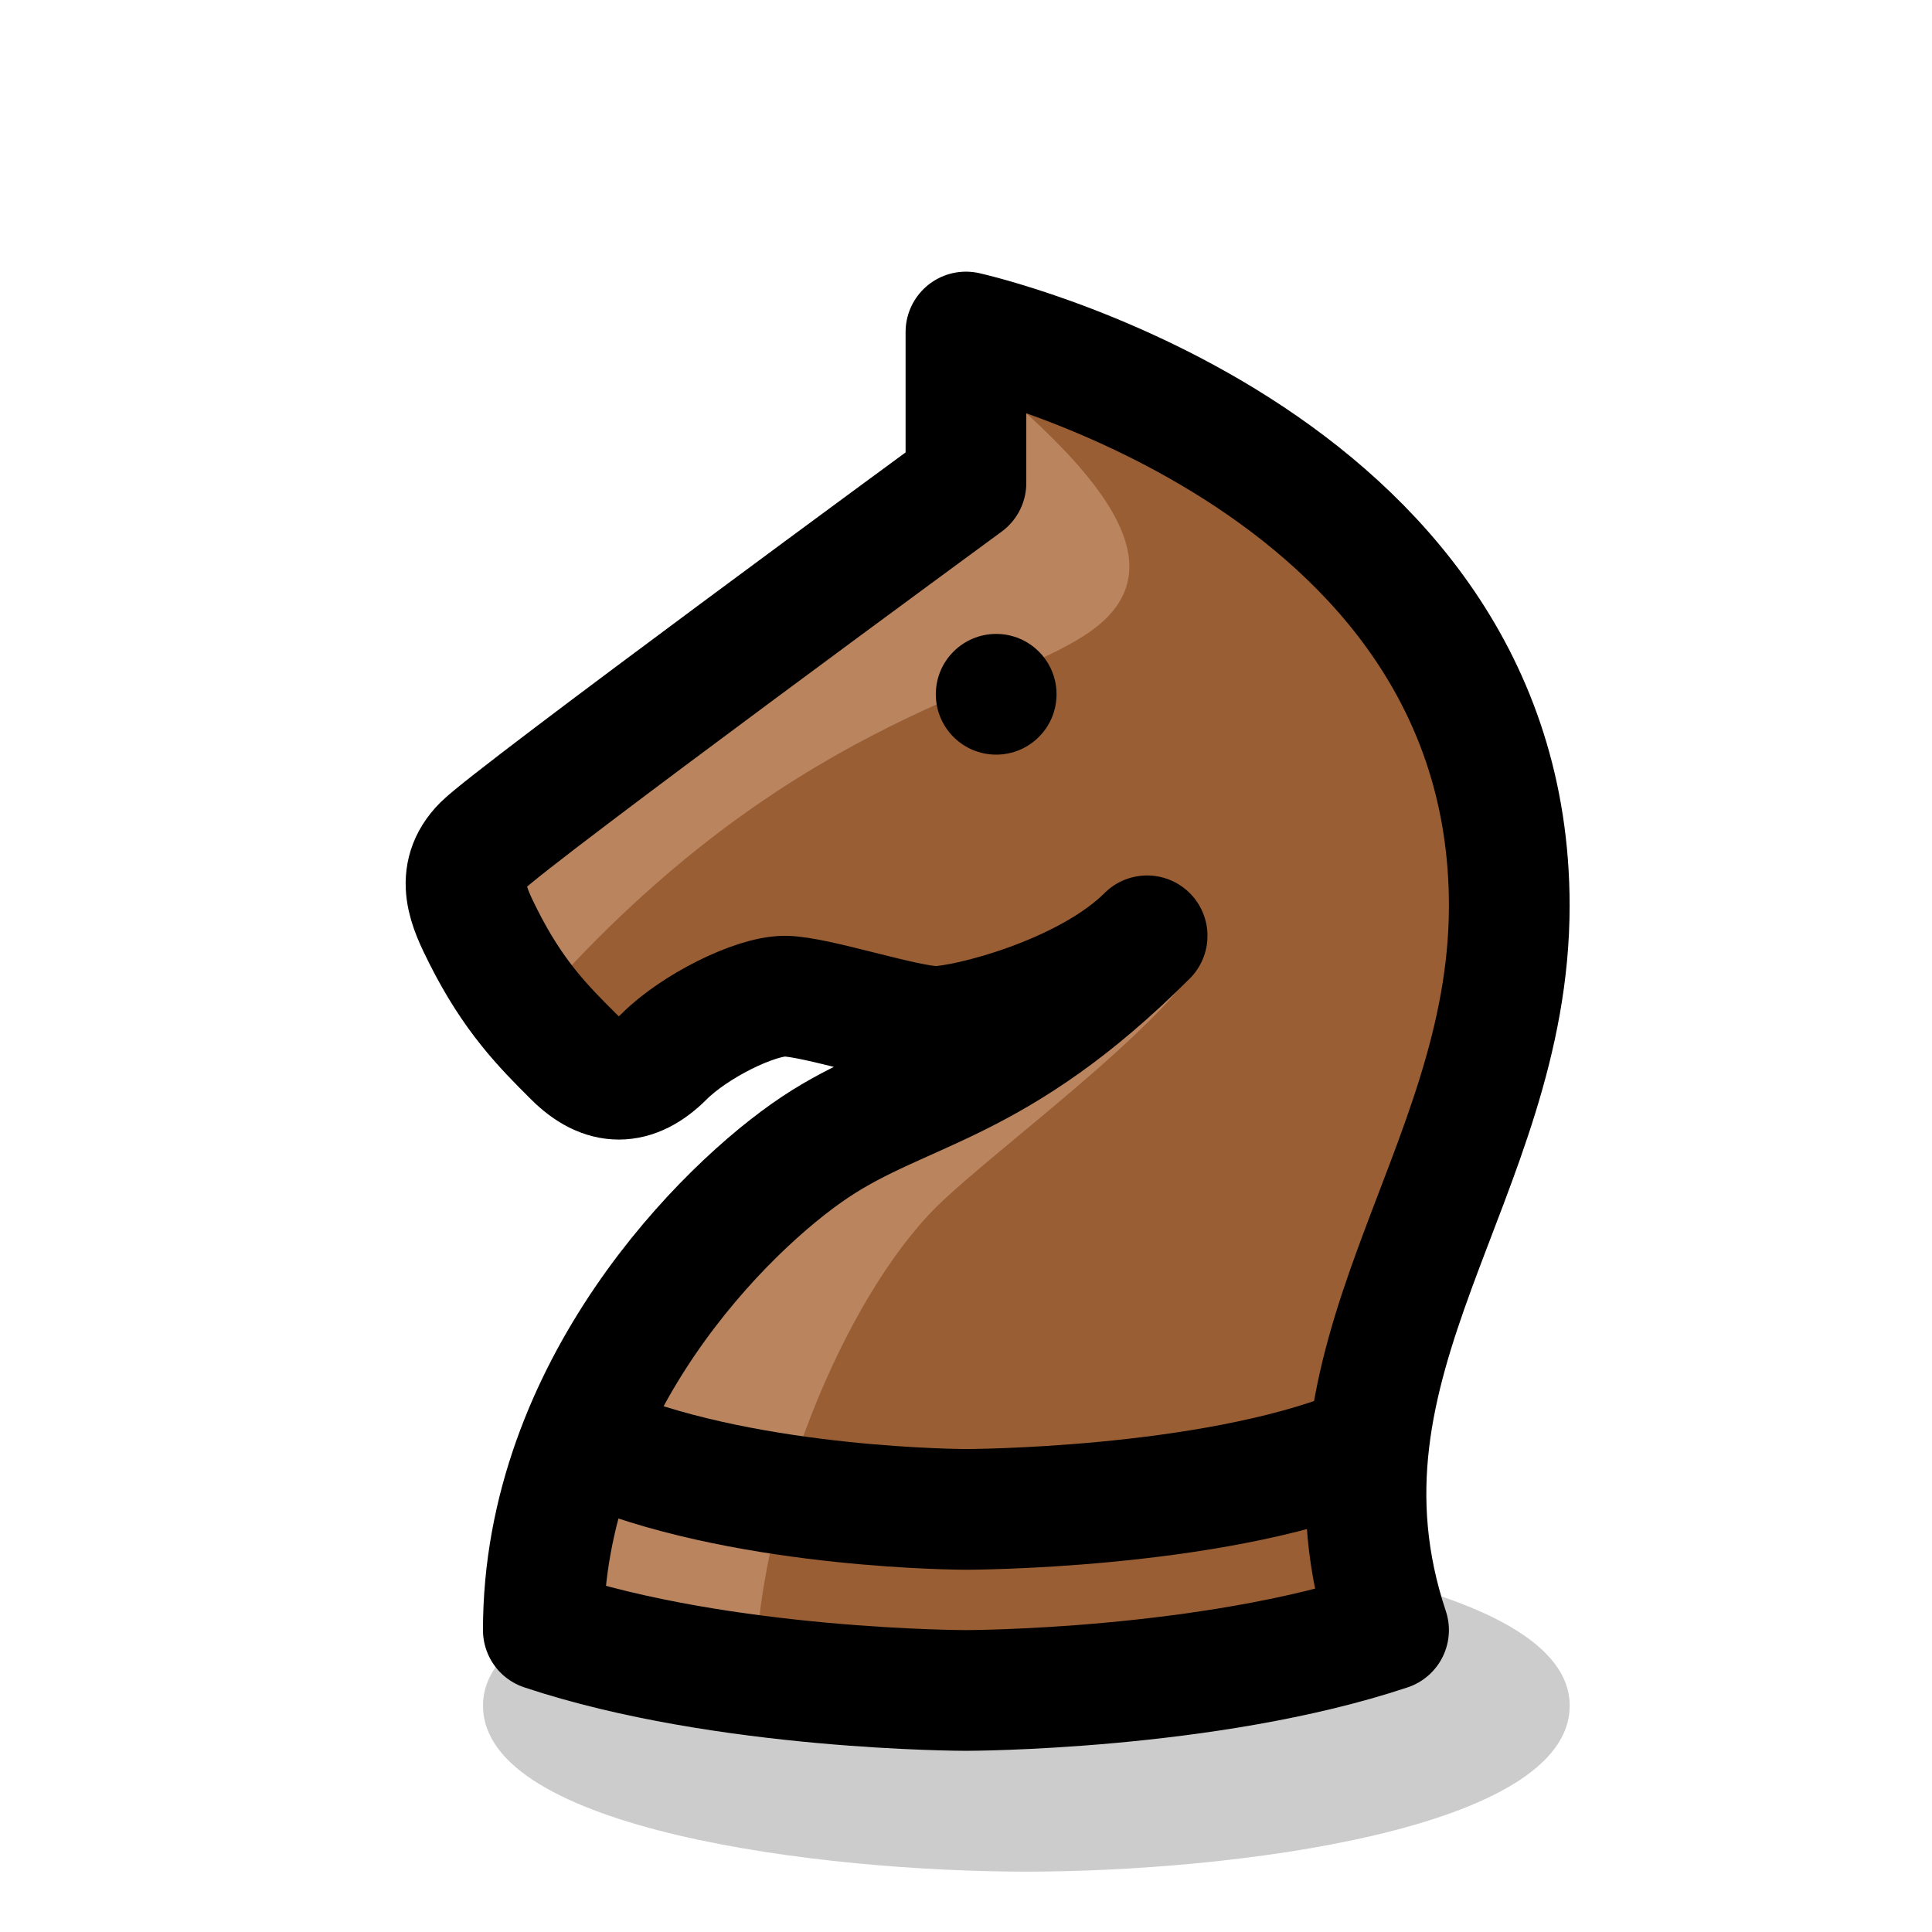 <?xml version="1.0" encoding="UTF-8" standalone="no"?>
<!-- Created with Inkscape (http://www.inkscape.org/) -->

<svg
   width="64"
   height="64"
   viewBox="0 0 16.933 16.933"
   version="1.1"
   id="svg5"
   xmlns:xlink="http://www.w3.org/1999/xlink"
   xmlns="http://www.w3.org/2000/svg"
   xmlns:svg="http://www.w3.org/2000/svg"
   xmlns:rdf="http://www.w3.org/1999/02/22-rdf-syntax-ns#"
   xmlns:cc="http://creativecommons.org/ns#">
  <defs
     id="defs2">
    <linearGradient
       id="wood_black_accent">
      <stop
         style="stop-color:#ba845f;stop-opacity:1;"
         offset="0"
         id="stop5970" />
    </linearGradient>
    <linearGradient
       id="wood_black_fill">
      <stop
         style="stop-color:#995e33;stop-opacity:1;"
         offset="0"
         id="stop5940" />
    </linearGradient>
    <linearGradient
       id="wood_white_shade">
      <stop
         style="stop-color:#d0b793;stop-opacity:1;"
         offset="0"
         id="stop3347" />
    </linearGradient>
    <linearGradient
       id="wood_white_fill">
      <stop
         style="stop-color:#f9e7d2;stop-opacity:1;"
         offset="0"
         id="stop3028" />
    </linearGradient>
    <linearGradient
       id="white_fill">
      <stop
         style="stop-color:#ffffff;stop-opacity:1;"
         offset="0"
         id="stop2367" />
    </linearGradient>
    <linearGradient
       id="white_shade"
       gradientTransform="translate(-5.8013919e-8,2.117)">
      <stop
         style="stop-color:#cccccc;stop-opacity:1;"
         offset="0"
         id="stop45894" />
    </linearGradient>
    <linearGradient
       id="linearGradient45642">
      <stop
         style="stop-color:#000000;stop-opacity:0.2;"
         offset="0"
         id="stop45640" />
    </linearGradient>
    <linearGradient
       id="black_accent"
       gradientTransform="scale(0.07)">
      <stop
         style="stop-color:#8c8c8c;stop-opacity:1;"
         offset="0"
         id="stop52163" />
    </linearGradient>
    <linearGradient
       id="black_fill"
       gradientTransform="matrix(0.07,0,0,0.07,-53.975,2.117)">
      <stop
         style="stop-color:#595959;stop-opacity:1;"
         offset="0"
         id="stop51990" />
    </linearGradient>
    <linearGradient
       xlink:href="#wood_black_fill"
       id="linearGradient5966"
       x1="4.085"
       y1="8.864"
       x2="13.229"
       y2="8.864"
       gradientUnits="userSpaceOnUse" />
    <linearGradient
       xlink:href="#wood_black_accent"
       id="linearGradient6002"
       x1="4.762"
       y1="11.509"
       x2="10.583"
       y2="11.509"
       gradientUnits="userSpaceOnUse" />
    <linearGradient
       xlink:href="#wood_black_accent"
       id="linearGradient6004"
       x1="4.233"
       y1="5.953"
       x2="9.898"
       y2="5.953"
       gradientUnits="userSpaceOnUse" />
    <linearGradient
       xlink:href="#linearGradient45642"
       id="linearGradient18904"
       gradientUnits="userSpaceOnUse"
       gradientTransform="matrix(1,0,0,1.25,0.794,-3.043)"
       x1="4.233"
       y1="24.342"
       x2="103.049"
       y2="24.342" />
  </defs>
  <g
     id="layer6"
     transform="translate(-17.992,-17.992)">
    <path
       style="font-variation-settings:normal;vector-effect:none;fill:url(#linearGradient18904);fill-opacity:1;stroke:none;stroke-width:1.183;stroke-linecap:round;stroke-linejoin:round;stroke-miterlimit:4;stroke-dasharray:none;stroke-dashoffset:0;stroke-opacity:1;-inkscape-stroke:none;stop-color:#000000"
       d="m 5.027,14.817 c 0,0.992 2.646,1.323 4.233,1.323 1.587,0 4.233,-0.331 4.233,-1.323 0,-0.992 -2.779,-1.323 -4.233,-1.323 -1.455,0 -4.233,0.331 -4.233,1.323 z"
       id="use175062"
       class="UnoptimicedTransforms"
       transform="matrix(1.125,0,0,1.1,16.57,16.642)" />
    <g
       id="g62410-91"
       style="display:inline"
       transform="translate(17.992,17.992)">
      <path
         style="display:inline;opacity:1;fill:url(#linearGradient5966);fill-opacity:1;stroke:none;stroke-width:1.058;stroke-linecap:round;stroke-linejoin:round;stroke-dasharray:none;stroke-opacity:1"
         d="m 4.762,14.287 c 1.587,0.529 3.704,0.529 3.704,0.529 0,0 2.117,0 3.704,-0.529 -0.794,-2.381 1.058,-3.969 1.058,-6.35 0,-3.969 -4.762,-5.027 -4.762,-5.027 v 1.323 c 0,0 -3.969,2.91 -4.233,3.175 -0.265,0.265 -0.118,0.557 0,0.794 0.265,0.529 0.529,0.794 0.794,1.058 0.265,0.265 0.529,0.265 0.794,0 0.265,-0.265 0.794,-0.529 1.058,-0.529 0.265,0 1.058,0.265 1.323,0.265 0.265,0 1.323,-0.265 1.852,-0.794 C 8.731,9.525 7.937,9.525 7.144,10.054 6.35,10.583 4.762,12.171 4.762,14.287 Z"
         id="path59942-5" />
      <path
         style="display:inline;opacity:1;fill:url(#linearGradient6004);fill-opacity:1;stroke:none;stroke-width:1.058;stroke-linecap:round;stroke-linejoin:round;stroke-dasharray:none;stroke-opacity:1"
         d="M 8.467,3.175 C 9.79,4.233 10.319,5.027 9.525,5.556 8.731,6.085 6.879,6.35 4.762,8.731 L 4.233,7.408 8.467,4.233"
         id="path65088-1" />
      <path
         style="display:inline;opacity:1;fill:url(#linearGradient6002);fill-opacity:1;stroke:none;stroke-width:1.058;stroke-linecap:round;stroke-linejoin:round;stroke-dasharray:none;stroke-opacity:1"
         d="M 6.615,14.817 4.762,14.287 c 0,-2.117 1.587,-3.969 2.381,-4.498 0.794,-0.529 2.117,-0.265 3.44,-1.587 0,0.529 -1.852,1.852 -2.381,2.381 -0.794,0.794 -1.587,2.646 -1.587,4.233 z"
         id="path65058-7" />
      <path
         style="display:inline;opacity:1;fill:none;fill-opacity:1;stroke:#000000;stroke-width:1.058;stroke-linecap:round;stroke-linejoin:round;stroke-dasharray:none;stroke-opacity:1"
         d="m 4.762,14.287 c 1.587,0.529 3.704,0.529 3.704,0.529 0,0 2.117,0 3.704,-0.529 -0.794,-2.381 1.058,-3.969 1.058,-6.35 0,-3.969 -4.762,-5.027 -4.762,-5.027 v 1.323 c 0,0 -3.969,2.91 -4.233,3.175 -0.265,0.265 -0.118,0.557 0,0.794 0.265,0.529 0.529,0.794 0.794,1.058 0.265,0.265 0.529,0.265 0.794,0 0.265,-0.265 0.794,-0.529 1.058,-0.529 0.265,0 1.058,0.265 1.323,0.265 0.265,0 1.323,-0.265 1.852,-0.794 C 8.731,9.525 7.937,9.525 7.144,10.054 6.35,10.583 4.762,12.171 4.762,14.287 Z"
         id="path64922-0" />
      <ellipse
         style="display:inline;opacity:1;fill:#000000;fill-opacity:1;stroke:none;stroke-width:1.058;stroke-linecap:round;stroke-linejoin:round;stroke-dasharray:none;stroke-opacity:1"
         id="path63964-0"
         cy="6.085"
         cx="8.731"
         ry="0.529"
         rx="0.529" />
      <path
         style="display:inline;opacity:1;fill:none;fill-opacity:1;stroke:#000000;stroke-width:1.058;stroke-linecap:butt;stroke-linejoin:round;stroke-dasharray:none;stroke-opacity:1"
         d="m 11.906,12.7 c -1.323,0.529 -3.44,0.529 -3.44,0.529 0,0 -1.852,10e-7 -3.175,-0.529"
         id="path65119-8" />
    </g>
  </g>
</svg>
